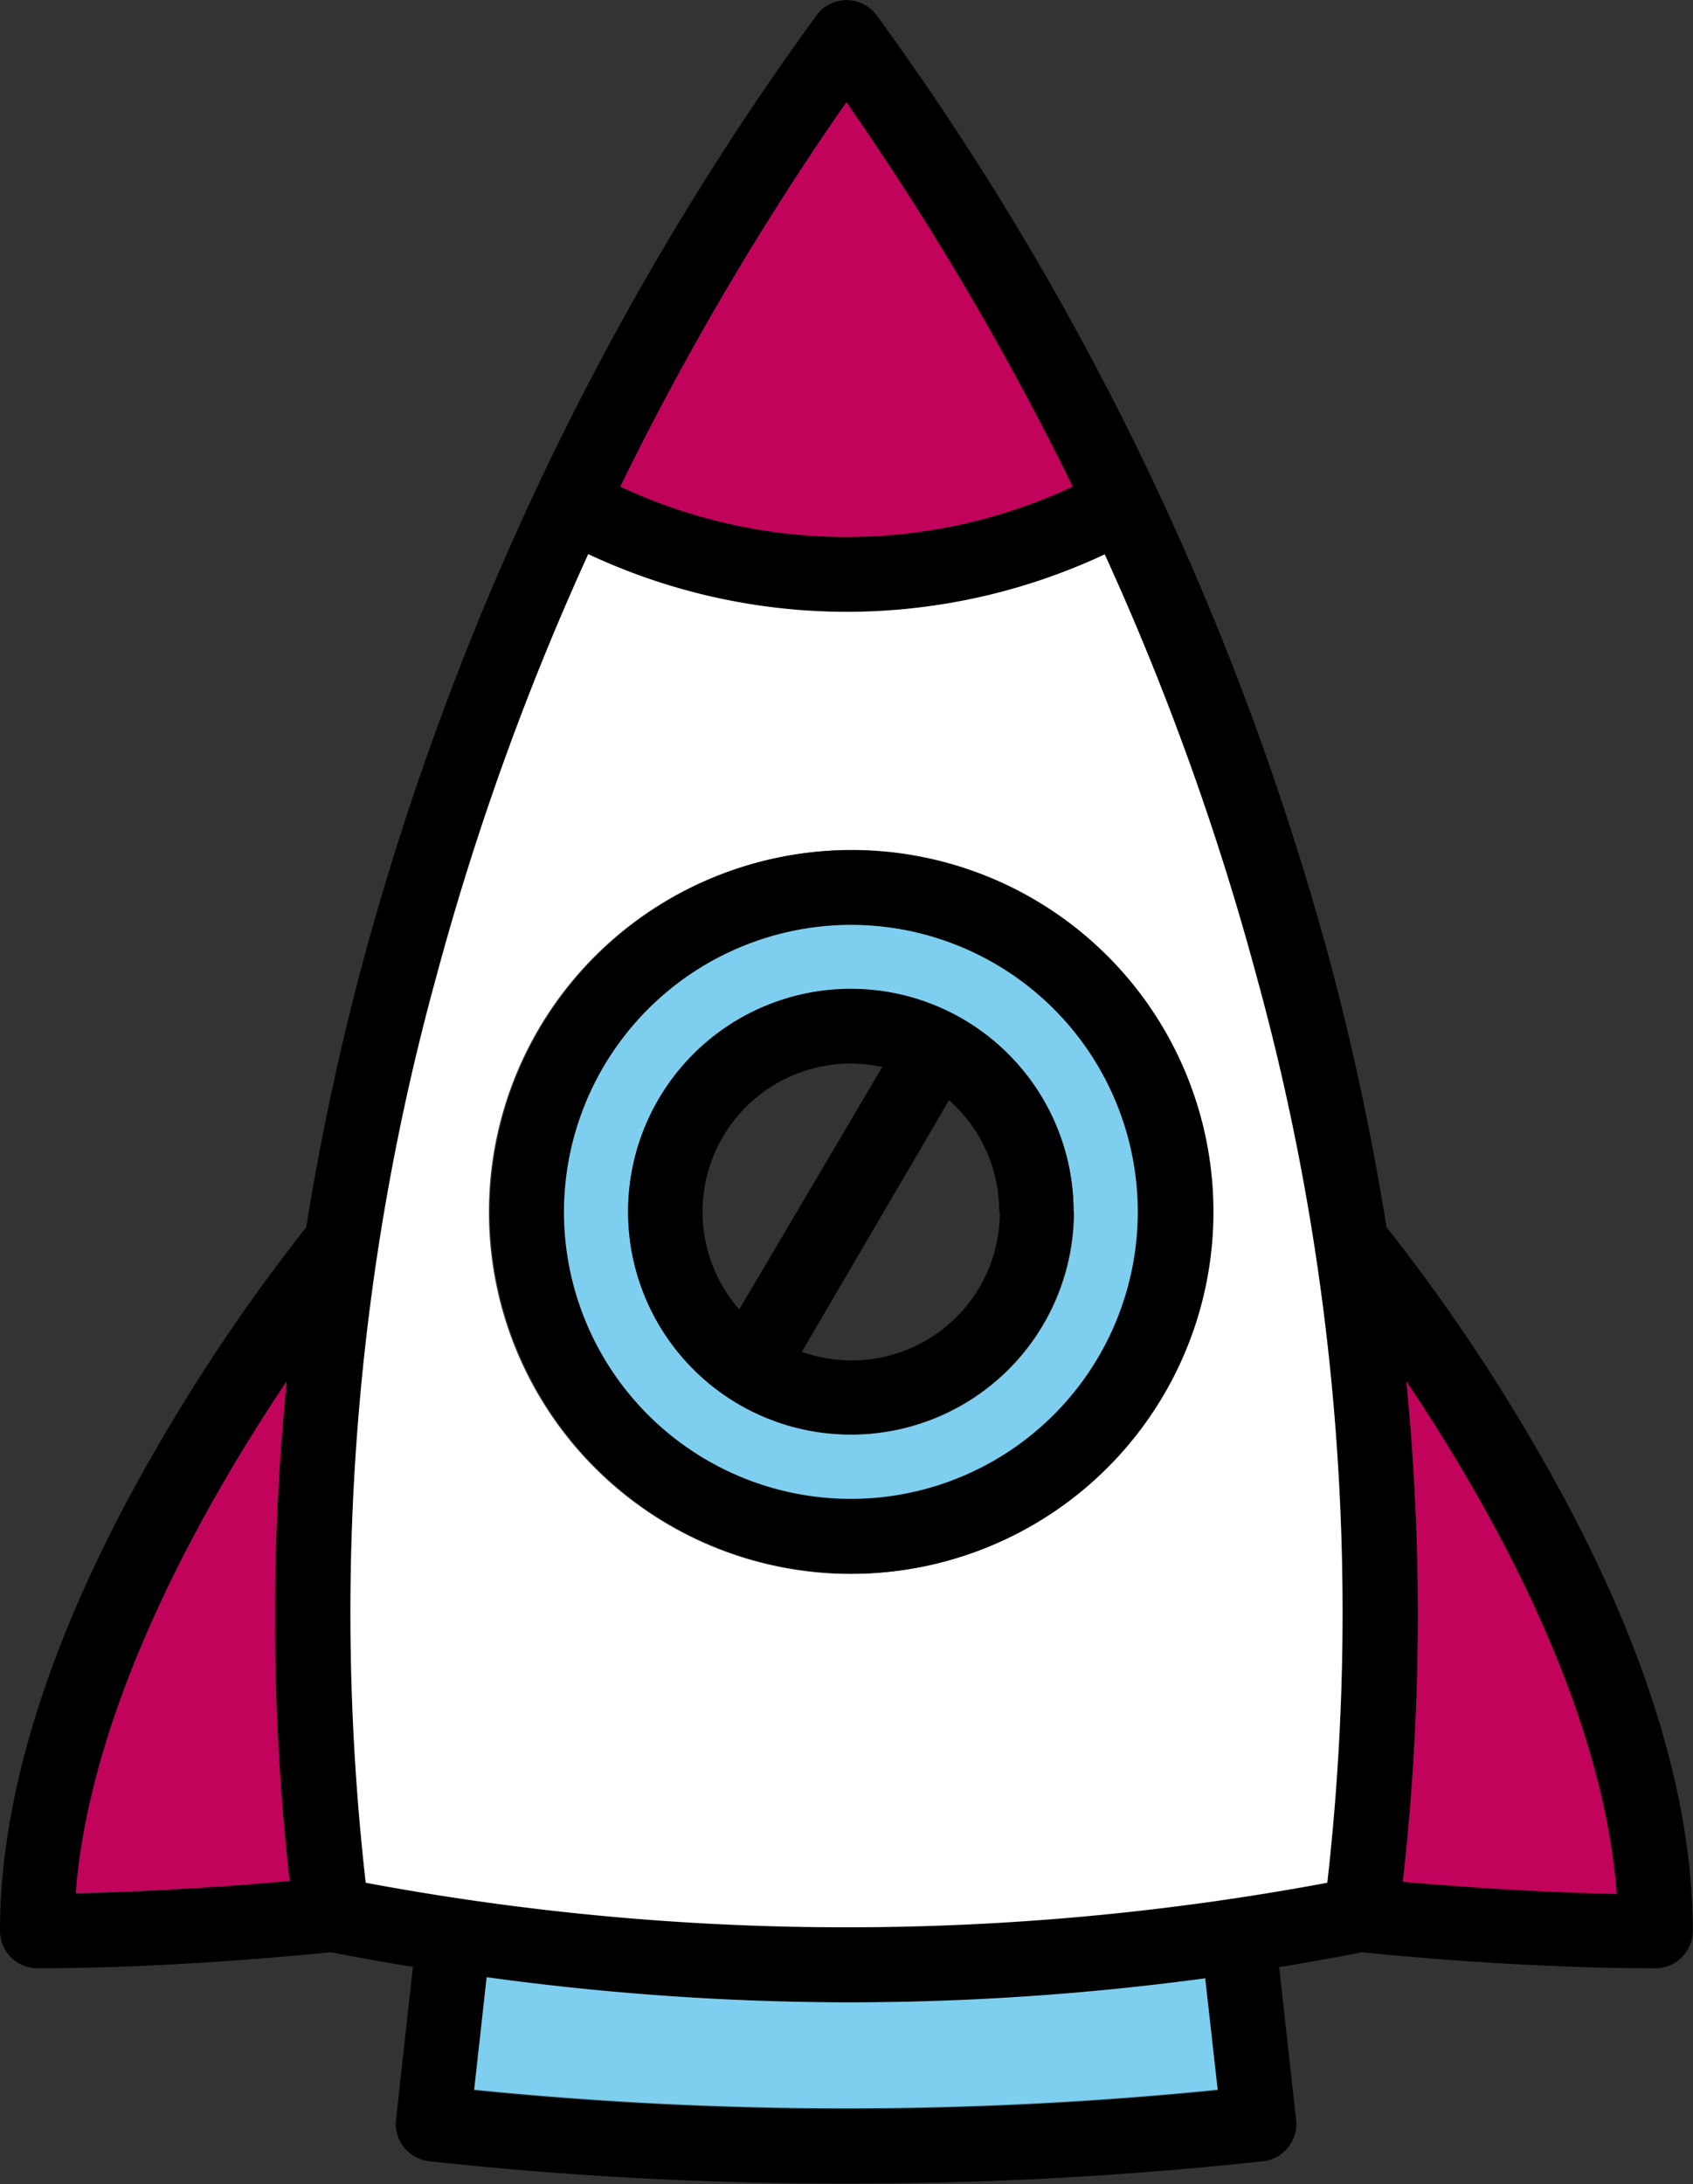 <svg xmlns="http://www.w3.org/2000/svg" viewBox="0 0 76.01 98.03"><rect x="0" y="0" width="76.01" height="98.03" fill="#333333" stroke="none"/><defs><style>.cls-1{fill:#c1035c;}.cls-2{fill:#fff;}.cls-3{fill:#7eceef;}</style></defs><title>Fichier 1</title><g id="Calque_2" data-name="Calque 2"><g id="Objects"><path d="M76,86.66a1.68,1.68,0,0,1-1.68,1.68c-5.89,0-11.85-.58-13.15-.72q-1.87.36-3.74.67l.76,6.85A1.68,1.68,0,0,1,56.71,97,170.84,170.84,0,0,1,38,98a170.84,170.84,0,0,1-18.73-1,1.68,1.68,0,0,1-1.49-1.86l.76-6.86q-1.85-.3-3.69-.66c-1.3.13-7.27.72-13.15.72A1.68,1.68,0,0,1,0,86.66C0,80.35,2.38,73,7.06,64.94a82.63,82.63,0,0,1,6.69-9.86A119.36,119.36,0,0,1,16.34,43,129.52,129.52,0,0,1,36.65.7a1.68,1.68,0,0,1,2.72,0A129.56,129.56,0,0,1,59.67,43a119.35,119.35,0,0,1,2.58,12.08,82.42,82.42,0,0,1,6.69,9.86C73.64,73,76,80.35,76,86.66ZM72.59,85c-.63-8.47-5.76-17.49-9.44-23A106.67,106.67,0,0,1,63,84.42C65.06,84.61,68.76,84.89,72.59,85Zm-13-.46a107.5,107.5,0,0,0-3.16-40.63,121.87,121.87,0,0,0-6.83-19A27.36,27.36,0,0,1,38,27.46a27.35,27.35,0,0,1-11.59-2.58,122,122,0,0,0-6.83,19,107.5,107.5,0,0,0-3.16,40.63A117.49,117.49,0,0,0,59.59,84.51Zm-4.92,9.33-.56-5A120.58,120.58,0,0,1,38,89.87a120.62,120.62,0,0,1-16.16-1.09l-.56,5.05A167.53,167.53,0,0,0,54.67,93.83Zm-6.51-72A130.69,130.69,0,0,0,38,4.59,130.6,130.6,0,0,0,27.85,21.84,24,24,0,0,0,38,24.1,24,24,0,0,0,48.16,21.84ZM13,84.42A106.76,106.76,0,0,1,12.87,62C9.19,67.49,4.06,76.5,3.43,85,7.25,84.89,11,84.61,13,84.42Z"/><path class="cls-1" d="M63.14,62c3.68,5.47,8.81,14.48,9.44,23-3.82-.07-7.53-.36-9.6-.54A106.67,106.67,0,0,0,63.14,62Z"/><path class="cls-2" d="M56.43,43.87a107.5,107.5,0,0,1,3.16,40.63,117.49,117.49,0,0,1-43.17,0,107.5,107.5,0,0,1,3.16-40.63,122,122,0,0,1,6.83-19A27.35,27.35,0,0,0,38,27.46,27.36,27.36,0,0,0,49.6,24.88,121.87,121.87,0,0,1,56.43,43.87Zm-2,10.52A16.24,16.24,0,1,0,38.2,70.64,16.26,16.26,0,0,0,54.45,54.4Z"/><path class="cls-3" d="M54.11,88.79l.56,5a167.53,167.53,0,0,1-33.38,0l.56-5.05A120.62,120.62,0,0,0,38,89.87,120.58,120.58,0,0,0,54.11,88.79Z"/><path d="M38.2,38.15A16.24,16.24,0,1,1,22,54.4,16.26,16.26,0,0,1,38.2,38.15ZM51.09,54.4A12.88,12.88,0,1,0,38.2,67.28,12.9,12.9,0,0,0,51.09,54.4Z"/><path class="cls-3" d="M38.2,41.51A12.88,12.88,0,1,1,25.32,54.4,12.9,12.9,0,0,1,38.2,41.51Zm10,12.88a10,10,0,1,0-10,10A10,10,0,0,0,48.22,54.4Z"/><path d="M38.2,44.38a10,10,0,1,1-10,10A10,10,0,0,1,38.2,44.38Zm6.66,10a6.64,6.64,0,0,0-2.25-5L36,60.67a6.65,6.65,0,0,0,8.89-6.27ZM33.19,58.77l6.42-10.88a6.65,6.65,0,0,0-6.42,10.88Z"/><path class="cls-1" d="M38,4.59A130.69,130.69,0,0,1,48.16,21.84,24,24,0,0,1,38,24.1a24,24,0,0,1-10.15-2.26A130.6,130.6,0,0,1,38,4.59Z"/><path class="cls-1" d="M12.87,62A106.76,106.76,0,0,0,13,84.42c-2.07.19-5.78.47-9.6.54C4.06,76.5,9.19,67.49,12.87,62Z"/></g></g></svg>